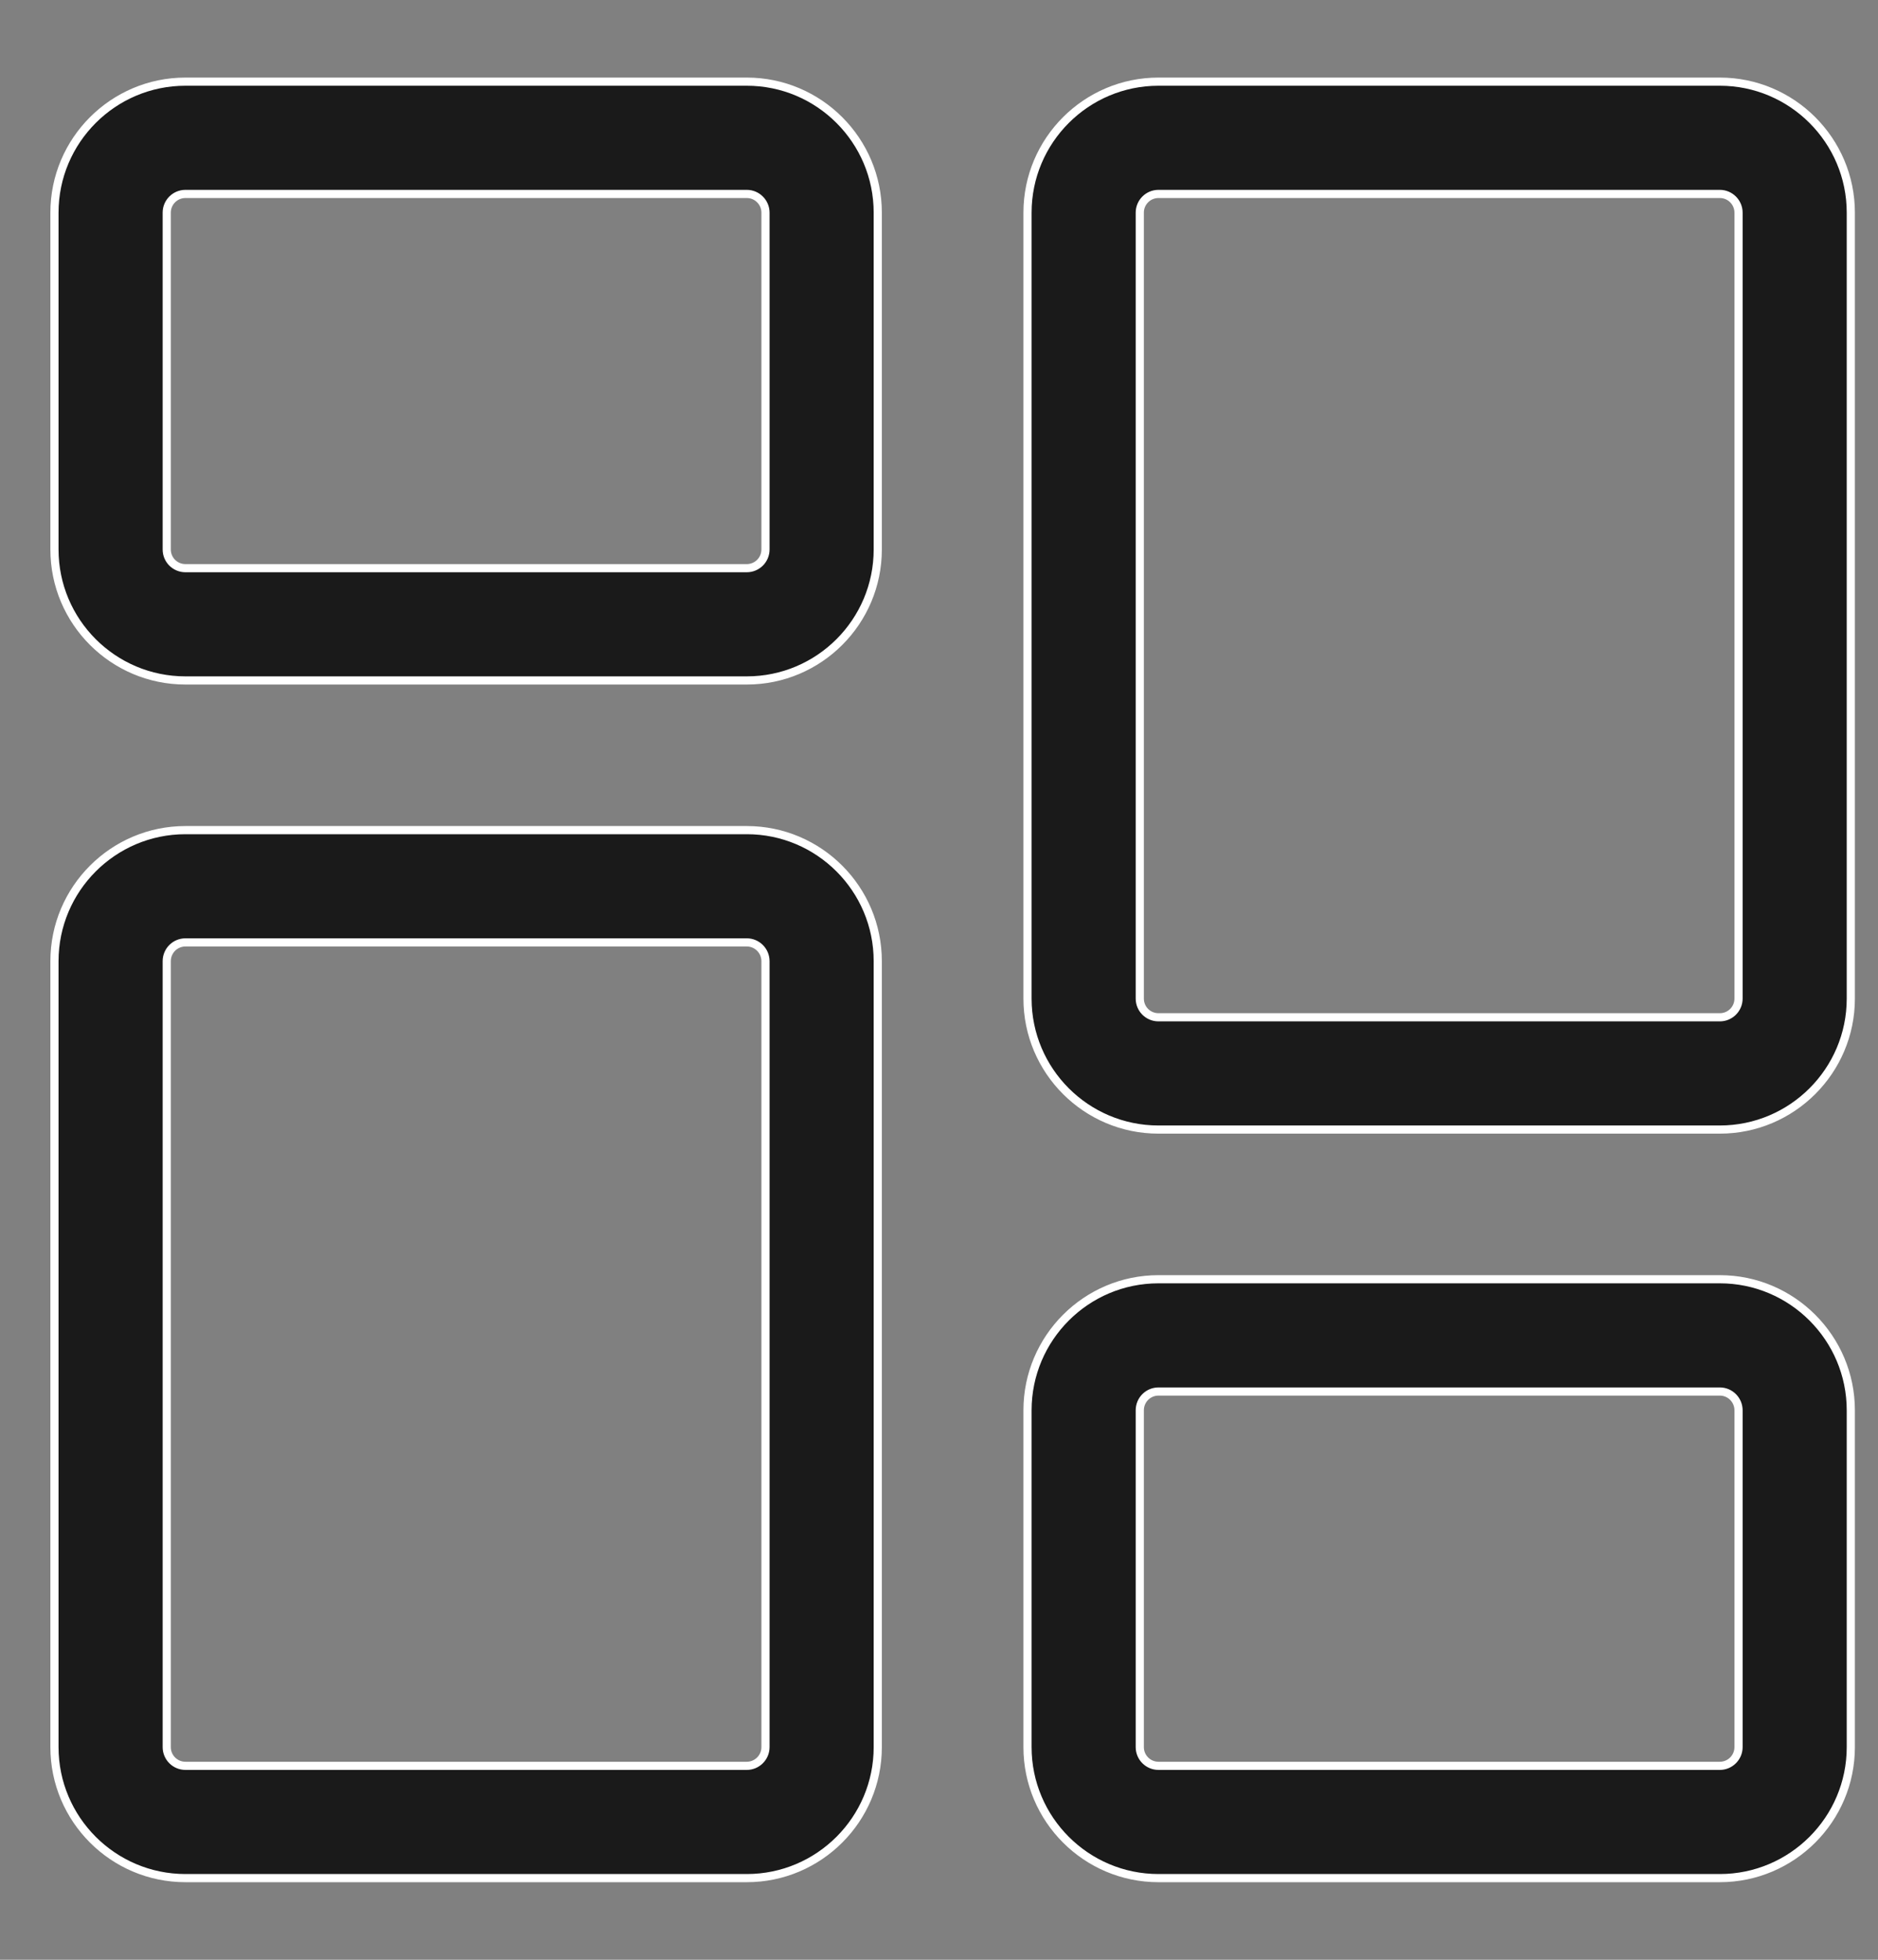 <svg width="23" height="24" viewBox="0 0 23 24" fill="none" xmlns="http://www.w3.org/2000/svg">
<rect x="0" y="0" width="23" height="24" fill="#808080" stroke="none"/>
<path d="M9.146 8.333H2.271C1.386 8.333 0.667 7.614 0.667 6.729V2.604C0.667 1.72 1.386 1 2.271 1H9.146C10.031 1 10.75 1.72 10.75 2.604V6.729C10.75 7.614 10.031 8.333 9.146 8.333ZM2.271 2.375C2.144 2.375 2.042 2.478 2.042 2.604V6.729C2.042 6.856 2.144 6.958 2.271 6.958H9.146C9.272 6.958 9.375 6.856 9.375 6.729V2.604C9.375 2.478 9.272 2.375 9.146 2.375H2.271Z" fill="#1A1A1A" stroke="white" stroke-width="0.1"/>
<path d="M9.146 23H2.271C1.386 23 0.667 22.28 0.667 21.396V11.771C0.667 10.886 1.386 10.166 2.271 10.166H9.146C10.031 10.166 10.75 10.886 10.75 11.771V21.396C10.75 22.28 10.031 23 9.146 23ZM2.271 11.541C2.144 11.541 2.042 11.644 2.042 11.771V21.396C2.042 21.522 2.144 21.625 2.271 21.625H9.146C9.272 21.625 9.375 21.522 9.375 21.396V11.771C9.375 11.644 9.272 11.541 9.146 11.541H2.271Z" fill="#1A1A1A" stroke="white" stroke-width="0.1"/>
<path d="M21.063 23H14.188C13.303 23 12.584 22.28 12.584 21.396V17.271C12.584 16.386 13.303 15.666 14.188 15.666H21.063C21.947 15.666 22.667 16.386 22.667 17.271V21.396C22.667 22.28 21.947 23 21.063 23ZM14.188 17.041C14.061 17.041 13.959 17.144 13.959 17.271V21.396C13.959 21.522 14.061 21.625 14.188 21.625H21.063C21.189 21.625 21.292 21.522 21.292 21.396V17.271C21.292 17.144 21.189 17.041 21.063 17.041H14.188Z" fill="#1A1A1A" stroke="white" stroke-width="0.1"/>
<path d="M21.063 13.833H14.188C13.303 13.833 12.584 13.114 12.584 12.229V2.604C12.584 1.72 13.303 1 14.188 1H21.063C21.947 1 22.667 1.72 22.667 2.604V12.229C22.667 13.114 21.947 13.833 21.063 13.833ZM14.188 2.375C14.061 2.375 13.959 2.478 13.959 2.604V12.229C13.959 12.356 14.061 12.458 14.188 12.458H21.063C21.189 12.458 21.292 12.356 21.292 12.229V2.604C21.292 2.478 21.189 2.375 21.063 2.375H14.188Z" fill="#1A1A1A" stroke="white" stroke-width="0.1"/>
</svg>
